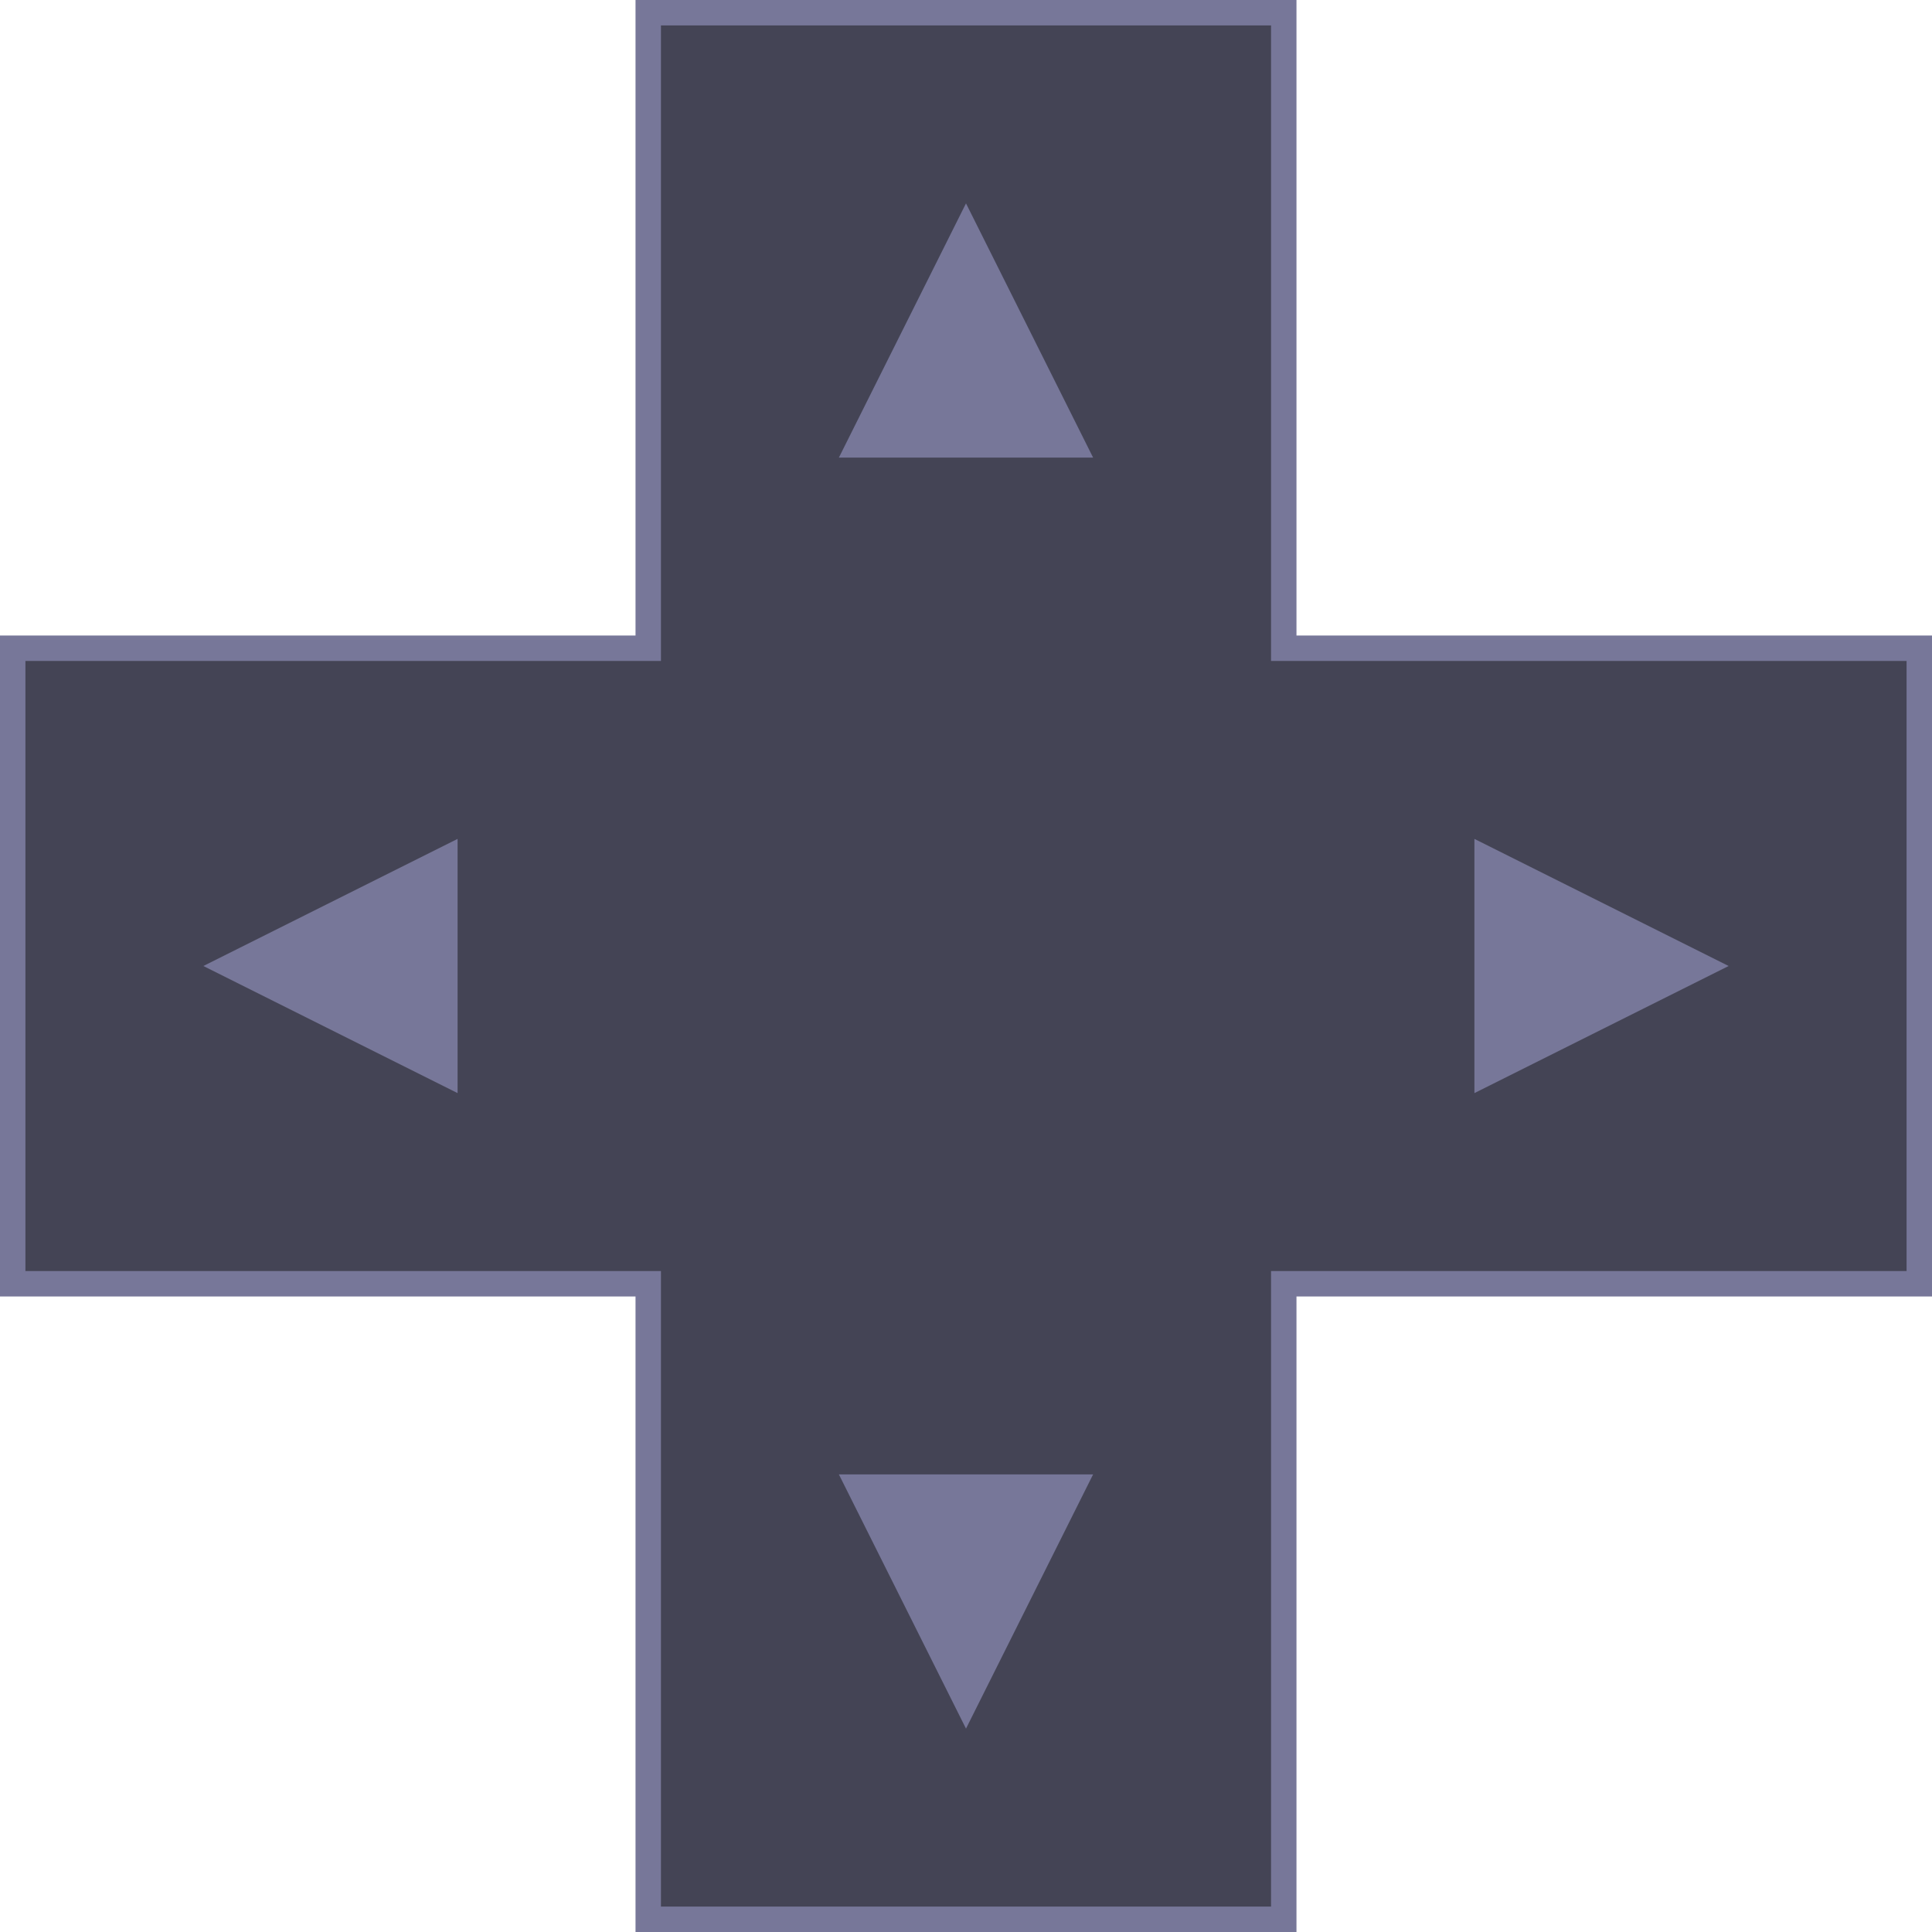 <svg width="300" height="300" xmlns="http://www.w3.org/2000/svg" viewBox="-2 -2 304 304" preserveAspectRatio="none">
    <defs>
        <linearGradient id="shadow" x1="0" x2="0" y1="0" y2="1">
            <stop offset="0%" stop-color="black" stop-opacity="0.6" />
            <stop offset="80%" stop-color="black" stop-opacity="0.3" />
            <stop offset="100%" stop-color="black" stop-opacity="0" />
        </linearGradient>
        <symbol id="arrow">
            <path fill="#779" stroke="none" d="M 50,30 l -20,40 h 40 Z" />
        </symbol>
        <style>
            g { display: none; }
            g:target { display:inline; }
        </style>
    </defs>
    <path id="body" fill="#445" stroke="#779" stroke-width="4" d="M 0,100 h 100 v -100 h 100 v 100 h 100 v 100 h -100 v 100 h -100 v -100 h -100 Z" />
    <use href="#arrow" x="100" y="0"/>
    <use href="#arrow" x="100" y="200" transform="rotate(180, 150, 250)" />
    <use href="#arrow" x="0" y="100" transform="rotate(270, 50, 150)" />
    <use href="#arrow" x="200" y="100" transform="rotate(90, 250, 150) "/>
    <g id="u">
        <rect fill="url(#shadow)" x="98" y="-2" height="100" width="100" />
    </g>
    <g id="ur">
        <rect fill="url(#shadow)" x="98" y="-2" height="100" width="100" />
        <rect fill="url(#shadow)" x="98" y="-2" height="100" width="100" transform="rotate(90, 150, 150)"/>
    </g>
    <g id="r">
        <rect fill="url(#shadow)" x="98" y="-2" height="100" width="100" transform="rotate(90, 150, 150)"/>
    </g>
    <g id="dr">
        <rect fill="url(#shadow)" x="98" y="-2" height="100" width="100" transform="rotate(180, 150, 150)"/>
        <rect fill="url(#shadow)" x="98" y="-2" height="100" width="100" transform="rotate(90, 150, 150)"/>
    </g>
    <g id="d">
        <rect fill="url(#shadow)" x="98" y="-2" height="100" width="100" transform="rotate(180, 150, 150)"/>
    </g>
    <g id="dl">
        <rect fill="url(#shadow)" x="98" y="-2" height="100" width="100" transform="rotate(180, 150, 150)"/>
        <rect fill="url(#shadow)" x="98" y="-2" height="100" width="100" transform="rotate(270, 150, 150)"/>
    </g>
    <g id="l">
        <rect fill="url(#shadow)" x="98" y="-2" height="100" width="100" transform="rotate(270, 150, 150)"/>
    </g>
    <g id="ul">
        <rect fill="url(#shadow)" x="98" y="-2" height="100" width="100" />
        <rect fill="url(#shadow)" x="98" y="-2" height="100" width="100" transform="rotate(270, 150, 150)"/>
    </g>
    <g id="all">
        <path id="body" fill="#0007" stroke="#0007" stroke-width="4" d="M 0,100 h 100 v -100 h 100 v 100 h 100 v 100 h -100 v 100 h -100 v -100 h -100 Z" />
    </g>
</svg>
